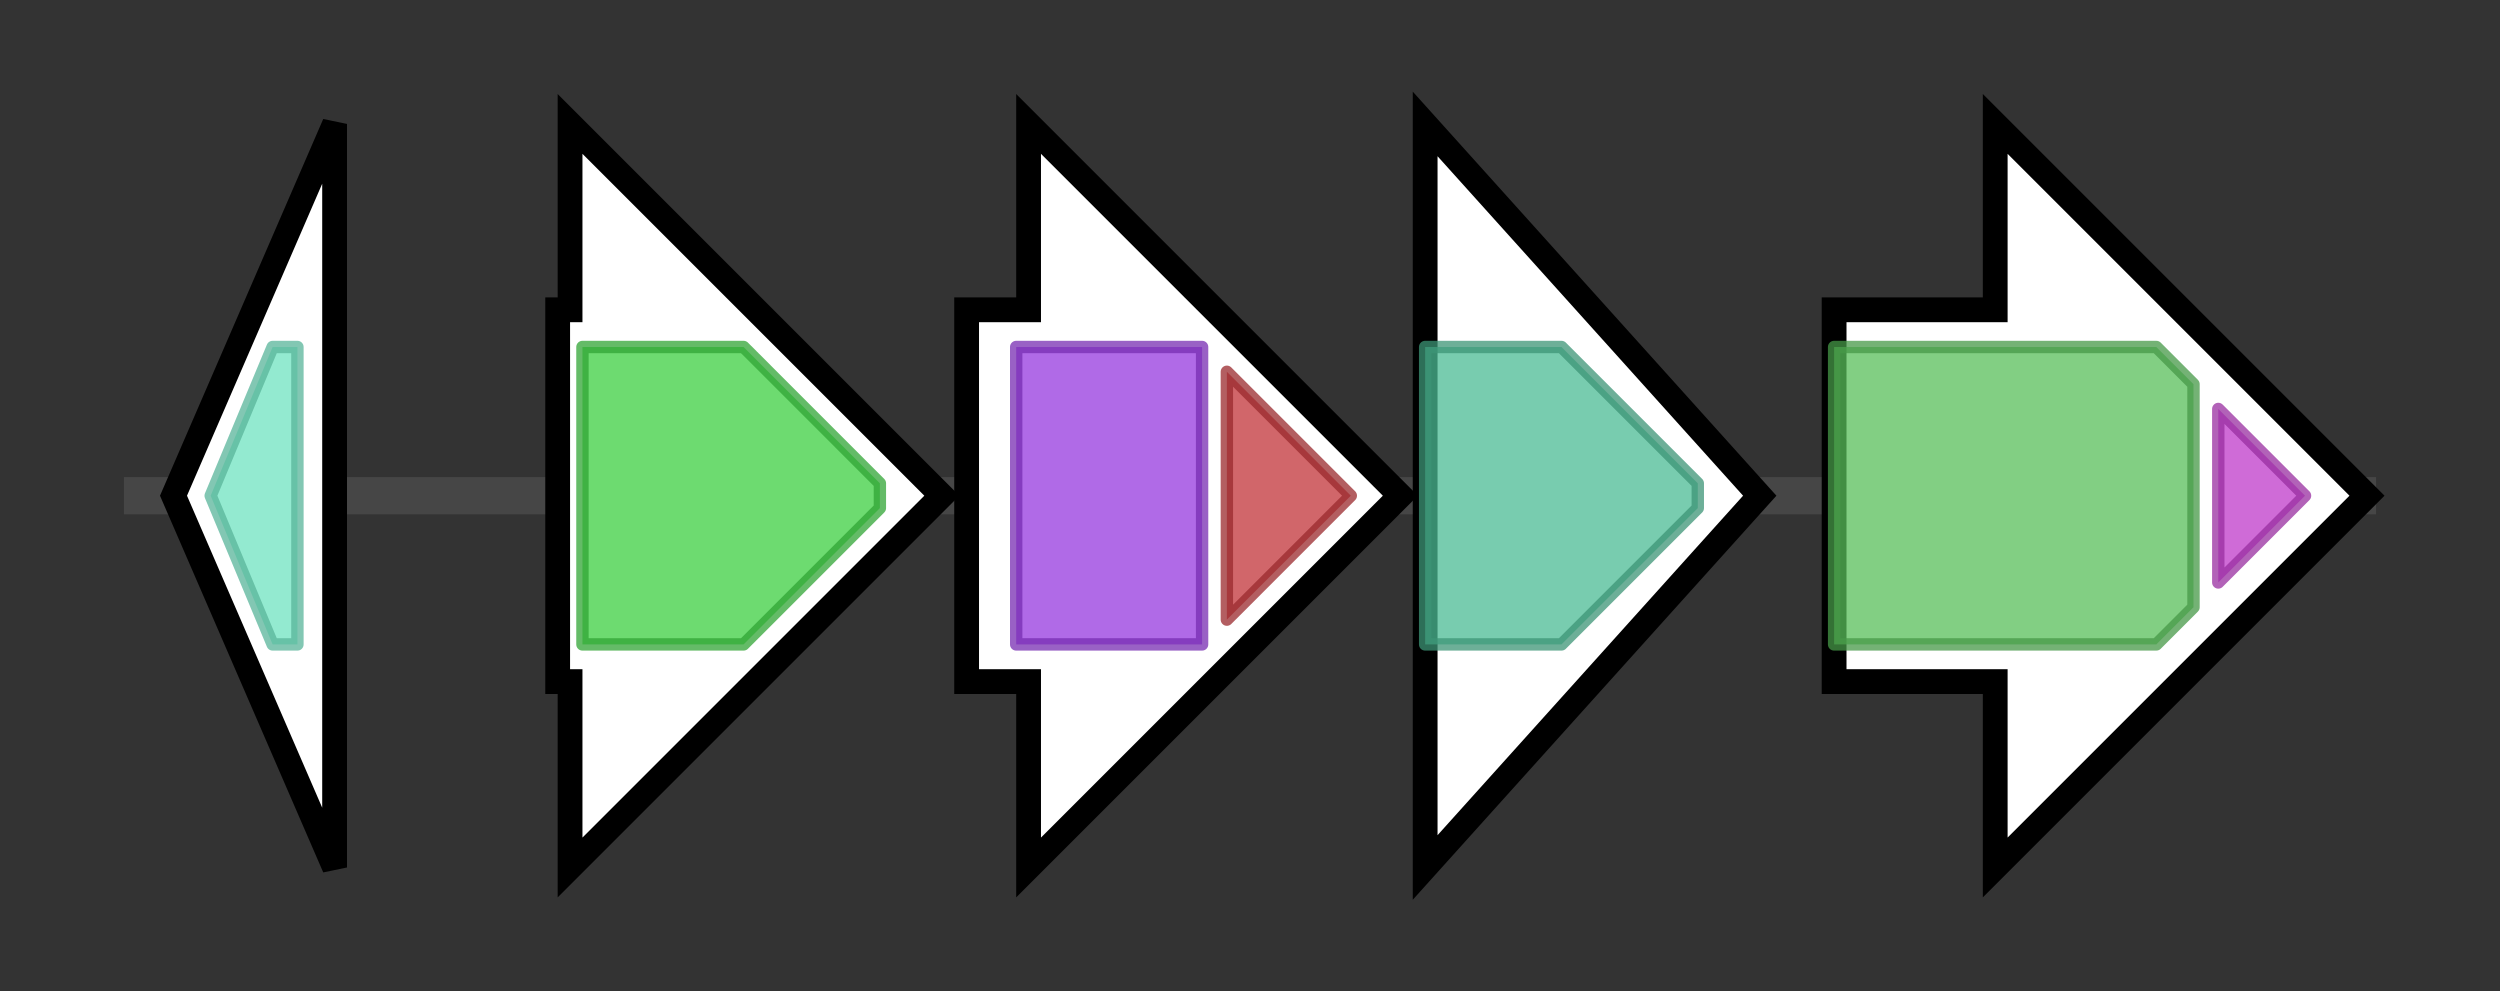 <svg version="1.1" baseProfile="full" xmlns="http://www.w3.org/2000/svg" width="201.733" height="80">
	<rect width="100%" height="100%" fill="#333333" stroke="none"/>
	<g>
		<line x1="10" y1="40.0" x2="191.733" y2="40.0" style="stroke:rgb(70,70,70); stroke-width:3 "/>
		<g>
			<title> (ctg10830_1)</title>
			<polygon class=" (ctg10830_1)" points="14,40 27,10 27,70" fill="rgb(255,255,255)" fill-opacity="1.0" stroke="rgb(0,0,0)" stroke-width="2"  />
			<g>
				<title>Oxidored_q4 (PF00507)
"NADH-ubiquinone/plastoquinone oxidoreductase, chain 3"</title>
				<polygon class="PF00507" points="17,40 22,28 24,28 24,52 22,52" stroke-linejoin="round" width="10" height="24" fill="rgb(111,226,192)" stroke="rgb(88,180,153)" stroke-width="1" opacity="0.75" />
			</g>
		</g>
		<g>
			<title> (ctg10830_2)</title>
			<polygon class=" (ctg10830_2)" points="45,25 46,25 46,10 76,40 46,70 46,55 45,55" fill="rgb(255,255,255)" fill-opacity="1.0" stroke="rgb(0,0,0)" stroke-width="2"  />
			<g>
				<title>polyprenyl_synt (PF00348)
"Polyprenyl synthetase"</title>
				<polygon class="PF00348" points="47,28 60,28 71,39 71,41 60,52 47,52" stroke-linejoin="round" width="24" height="24" fill="rgb(61,206,65)" stroke="rgb(48,164,52)" stroke-width="1" opacity="0.75" />
			</g>
		</g>
		<g>
			<title> (ctg10830_3)</title>
			<polygon class=" (ctg10830_3)" points="78,25 83,25 83,10 113,40 83,70 83,55 78,55" fill="rgb(255,255,255)" fill-opacity="1.0" stroke="rgb(0,0,0)" stroke-width="2"  />
			<g>
				<title>Radical_SAM (PF04055)
"Radical SAM superfamily"</title>
				<rect class="PF04055" x="82" y="28" stroke-linejoin="round" width="15" height="24" fill="rgb(149,56,222)" stroke="rgb(119,44,177)" stroke-width="1" opacity="0.75" />
			</g>
			<g>
				<title>DUF3463 (PF11946)
"Domain of unknown function (DUF3463)"</title>
				<polygon class="PF11946" points="99,30 109,40 99,50" stroke-linejoin="round" width="13" height="24" fill="rgb(193,51,57)" stroke="rgb(154,40,45)" stroke-width="1" opacity="0.75" />
			</g>
		</g>
		<g>
			<title> (ctg10830_4)</title>
			<polygon class=" (ctg10830_4)" points="115,10 142,40 115,70" fill="rgb(255,255,255)" fill-opacity="1.0" stroke="rgb(0,0,0)" stroke-width="2"  />
			<g>
				<title>PNP_UDP_1 (PF01048)
"Phosphorylase superfamily"</title>
				<polygon class="PF01048" points="115,28 126,28 137,39 137,41 126,52 115,52" stroke-linejoin="round" width="22" height="24" fill="rgb(75,186,148)" stroke="rgb(60,148,118)" stroke-width="1" opacity="0.75" />
			</g>
		</g>
		<g>
			<title> (ctg10830_5)</title>
			<polygon class=" (ctg10830_5)" points="148,25 161,25 161,10 191,40 161,70 161,55 148,55" fill="rgb(255,255,255)" fill-opacity="1.0" stroke="rgb(0,0,0)" stroke-width="2"  />
			<g>
				<title>SQHop_cyclase_N (PF13249)
"Squalene-hopene cyclase N-terminal domain"</title>
				<polygon class="PF13249" points="148,28 174,28 177,31 177,49 174,52 148,52" stroke-linejoin="round" width="29" height="24" fill="rgb(88,190,89)" stroke="rgb(70,152,71)" stroke-width="1" opacity="0.75" />
			</g>
			<g>
				<title>SQHop_cyclase_C (PF13243)
"Squalene-hopene cyclase C-terminal domain"</title>
				<polygon class="PF13243" points="179,33 186,40 179,47" stroke-linejoin="round" width="11" height="24" fill="rgb(191,58,201)" stroke="rgb(152,46,160)" stroke-width="1" opacity="0.75" />
			</g>
		</g>
	</g>
</svg>
